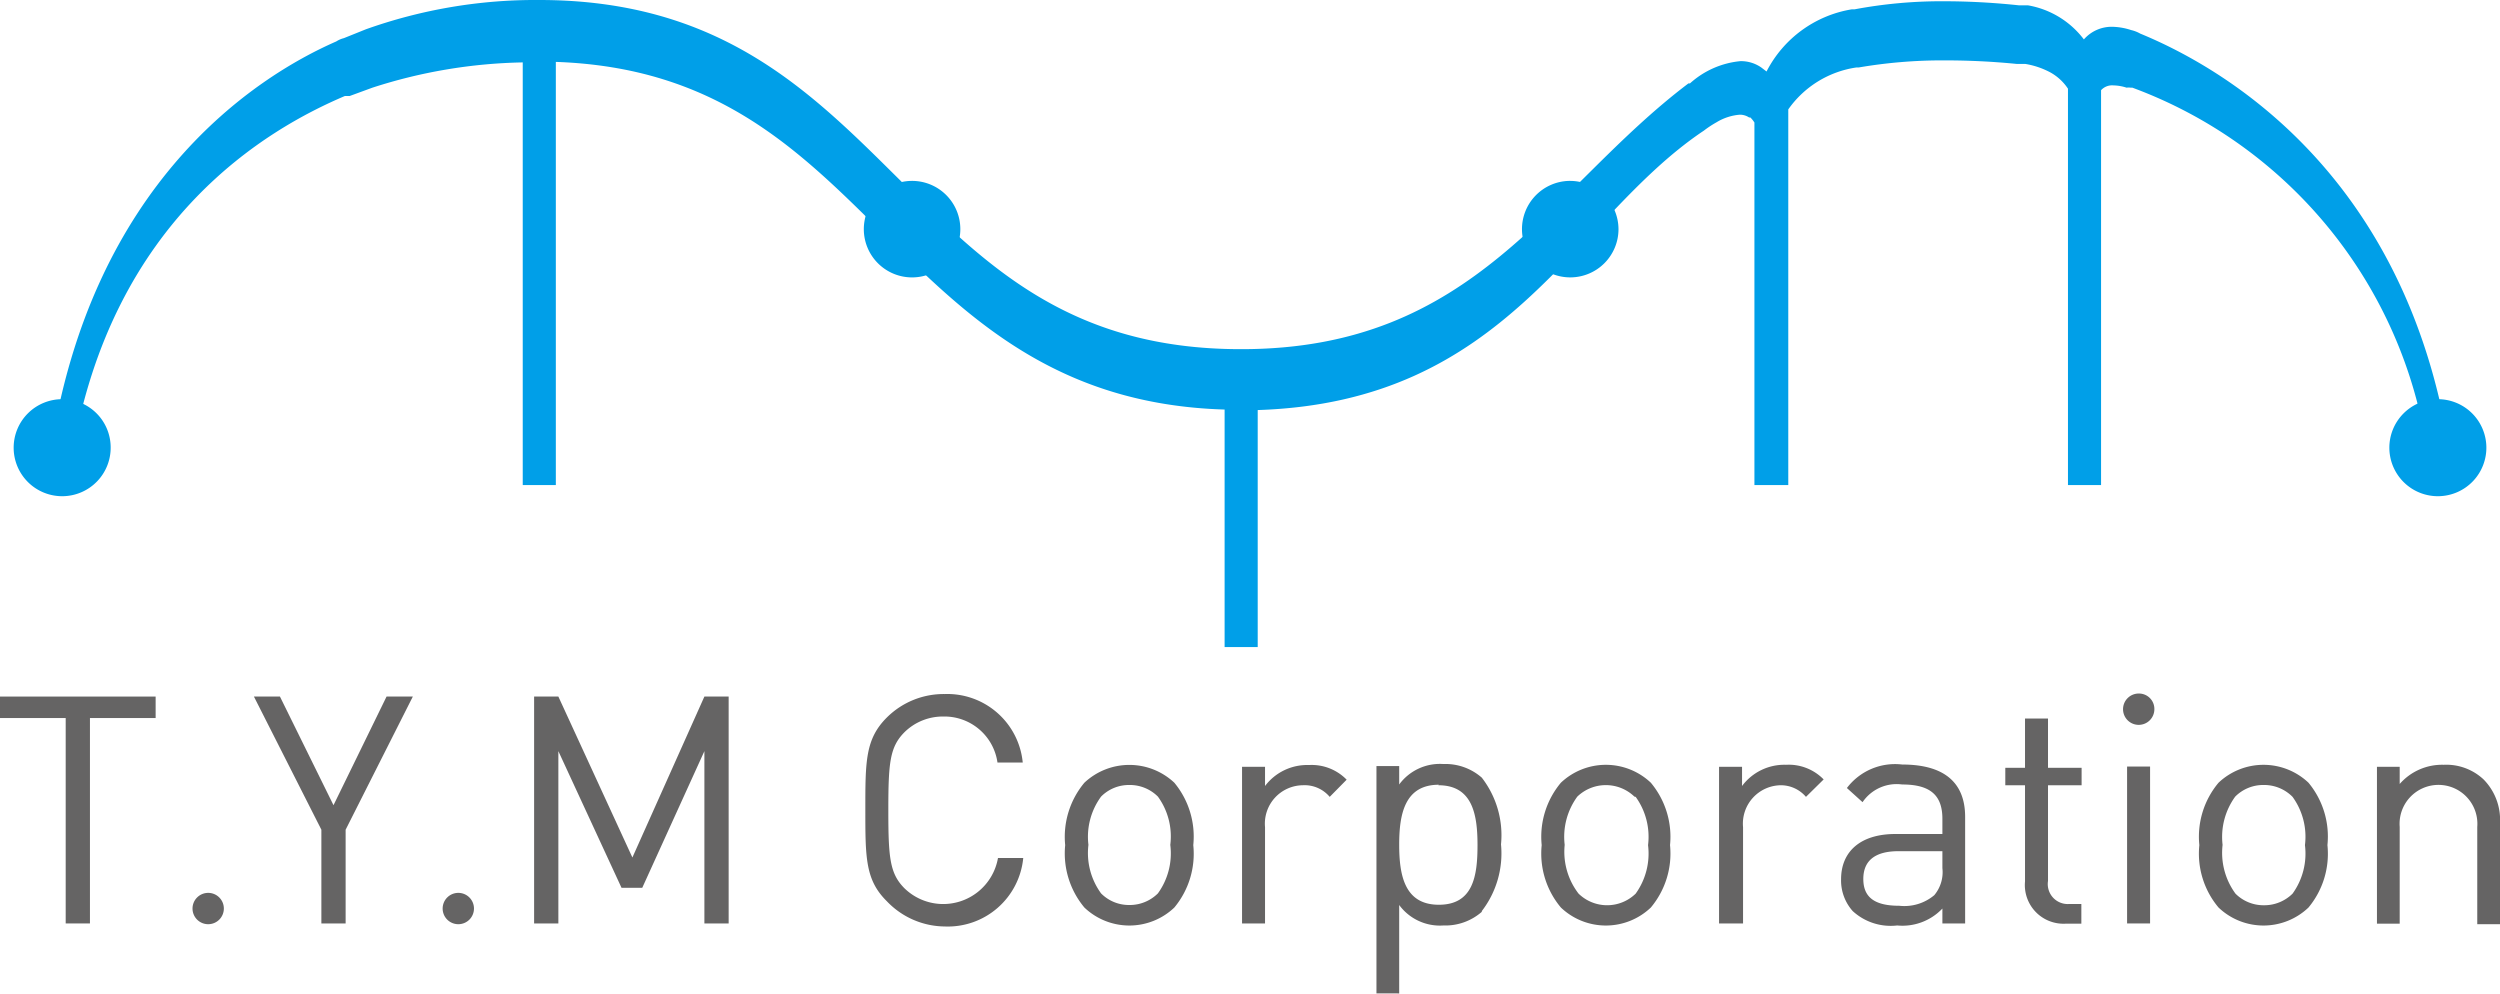 <svg id="TYMコーポレーション" xmlns="http://www.w3.org/2000/svg" viewBox="0 0 98.95 39.33"><defs><style>.cls-1{fill:#009fe8;}.cls-2{fill:#656464;}</style></defs><title>tym_corp</title><path class="cls-1" d="M3,16.13A1.92,1.92,0,1,0,4.9,18,1.91,1.91,0,0,0,3,16.13" transform="translate(-0.52 -0.33)"/><path class="cls-1" d="M36.61,7.49A1.91,1.91,0,1,0,38.53,9.4a1.91,1.91,0,0,0-1.92-1.91m26,0A1.91,1.91,0,1,0,64.58,9.4a1.92,1.92,0,0,0-1.91-1.91" transform="translate(-0.52 -0.33)"/><path class="cls-1" d="M97,16.13A1.92,1.92,0,1,0,98.93,18,1.92,1.92,0,0,0,97,16.13" transform="translate(-0.52 -0.33)"/><rect class="cls-2" x="84.19" y="30.34" width="0.91" height="6.21"/><path class="cls-1" d="M97.44,18C95.69,7.27,88.66,3.07,85.23,1.66a1.33,1.33,0,0,0-.36-0.14,2.56,2.56,0,0,0-.76-0.13A1.46,1.46,0,0,0,83,1.89,3.53,3.53,0,0,0,80.78.54l-0.36,0a28.1,28.1,0,0,0-3-.16h0a18.59,18.59,0,0,0-3.5.32l-0.11,0a4.64,4.64,0,0,0-3.37,2.46l0,0L70.23,3l0,0a1.41,1.41,0,0,0-.82-0.25,3.46,3.46,0,0,0-2,.88l-0.06,0c-5.57,4.21-8.41,10.53-17.72,10.52-6.78,0-10.09-3.32-13.58-6.78S29,0.33,21.86.33A20,20,0,0,0,15,1.49l-0.87.35a1,1,0,0,0-.3.13C10.61,3.38,4.12,7.58,2.51,18.28a0.44,0.44,0,0,0,.36.5H2.94a0.44,0.44,0,0,0,.43-0.37c1.57-9.47,7.79-13,10.8-14.28l0.07,0h0l0.12,0,0.9-.33a20.44,20.44,0,0,1,5.95-1V19.53h1.31V2.78C28.84,3,32.07,6.19,35.44,9.54s6.89,6.8,13.55,7v9.4h1.31V16.56c9.92-.32,12.42-7.49,17.57-11l0.09-.06a4.08,4.08,0,0,1,.5-0.33,2.08,2.08,0,0,1,.92-0.3,0.65,0.65,0,0,1,.37.11l0,0,0.05,0a1.08,1.08,0,0,1,.16.2V19.53H71.3V4.66A4,4,0,0,1,74,3h0.09a19.61,19.61,0,0,1,3.35-.28,28.79,28.79,0,0,1,2.9.14l0.34,0a3.2,3.2,0,0,1,1,.34,2,2,0,0,1,.69.64V19.53h1.31V3.9a0.59,0.59,0,0,1,.49-0.19,1.79,1.79,0,0,1,.52.09,0.6,0.6,0,0,1,.16,0h0l0.07,0A18.16,18.16,0,0,1,96.58,18.15a0.43,0.43,0,0,0,.47.36,0.44,0.44,0,0,0,.39-0.43V18Z" transform="translate(-0.52 -0.33)"/><polygon class="cls-2" points="3.56 28.42 3.56 36.55 2.6 36.55 2.6 28.42 0 28.42 0 27.57 6.16 27.57 6.16 28.42 3.56 28.42"/><polygon class="cls-2" points="13.68 32.84 13.68 36.55 12.72 36.55 12.72 32.84 10.05 27.57 11.08 27.57 13.2 31.87 15.3 27.57 16.34 27.57 13.68 32.84"/><polygon class="cls-2" points="27.88 36.55 27.88 29.73 25.42 35.14 24.6 35.14 22.1 29.73 22.1 36.55 21.14 36.55 21.14 27.57 22.1 27.57 25.03 33.94 27.88 27.57 28.84 27.57 28.84 36.55 27.88 36.55"/><path class="cls-2" d="M37.91,37A3.2,3.2,0,0,1,35.62,36c-0.85-.84-0.85-1.72-0.85-3.63s0-2.79.85-3.64a3.19,3.19,0,0,1,2.29-.93A3,3,0,0,1,41,30.51H40a2.12,2.12,0,0,0-2.14-1.82,2.16,2.16,0,0,0-1.55.63c-0.57.58-.63,1.2-0.63,3.08s0.06,2.5.63,3.08a2.2,2.2,0,0,0,3.71-1.19h1A3,3,0,0,1,37.91,37" transform="translate(-0.52 -0.33)"/><path class="cls-2" d="M47,36.25a2.58,2.58,0,0,1-3.56,0,3.34,3.34,0,0,1-.76-2.47,3.34,3.34,0,0,1,.76-2.47,2.6,2.6,0,0,1,3.56,0,3.34,3.34,0,0,1,.75,2.47A3.33,3.33,0,0,1,47,36.25m-0.65-4.39a1.57,1.57,0,0,0-1.13-.46,1.55,1.55,0,0,0-1.12.46,2.69,2.69,0,0,0-.5,1.91,2.71,2.71,0,0,0,.5,1.92,1.55,1.55,0,0,0,1.12.46,1.58,1.58,0,0,0,1.13-.46,2.7,2.7,0,0,0,.49-1.92,2.68,2.68,0,0,0-.49-1.91" transform="translate(-0.52 -0.33)"/><path class="cls-2" d="M53.15,31.87a1.3,1.3,0,0,0-1.07-.46,1.52,1.52,0,0,0-1.49,1.66v3.81H49.68V30.68h0.91v0.76a2.09,2.09,0,0,1,1.74-.83,1.93,1.93,0,0,1,1.49.58Z" transform="translate(-0.52 -0.33)"/><path class="cls-2" d="M59.17,36.42a2.19,2.19,0,0,1-1.52.54,2,2,0,0,1-1.75-.81v3.5H55v-9H55.9v0.73a2,2,0,0,1,1.75-.81,2.18,2.18,0,0,1,1.52.54,3.72,3.72,0,0,1,.76,2.64,3.74,3.74,0,0,1-.76,2.64m-1.7-5c-1.35,0-1.57,1.16-1.57,2.37s0.21,2.38,1.57,2.38S59,35,59,33.78s-0.2-2.37-1.55-2.37" transform="translate(-0.52 -0.33)"/><path class="cls-2" d="M65.86,36.25a2.58,2.58,0,0,1-3.56,0,3.32,3.32,0,0,1-.76-2.47,3.33,3.33,0,0,1,.76-2.47,2.59,2.59,0,0,1,3.56,0,3.34,3.34,0,0,1,.76,2.47,3.33,3.33,0,0,1-.76,2.47m-0.65-4.39a1.63,1.63,0,0,0-2.26,0,2.7,2.7,0,0,0-.5,1.91A2.71,2.71,0,0,0,63,35.7a1.62,1.62,0,0,0,2.26,0,2.72,2.72,0,0,0,.49-1.92,2.7,2.7,0,0,0-.49-1.91" transform="translate(-0.52 -0.33)"/><path class="cls-2" d="M72,31.87A1.31,1.31,0,0,0,71,31.41a1.52,1.52,0,0,0-1.49,1.66v3.81H68.56V30.68h0.91v0.76a2.09,2.09,0,0,1,1.74-.84,1.93,1.93,0,0,1,1.49.58Z" transform="translate(-0.52 -0.33)"/><path class="cls-2" d="M77.4,36.89v-0.6a2.18,2.18,0,0,1-1.79.67,2.22,2.22,0,0,1-1.76-.57,1.82,1.82,0,0,1-.46-1.26c0-1.09.76-1.79,2.15-1.79H77.4v-0.6c0-.91-0.45-1.36-1.59-1.36a1.63,1.63,0,0,0-1.57.7l-0.62-.56a2.39,2.39,0,0,1,2.19-.93c1.67,0,2.49.72,2.49,2.07v4.22H77.4Zm0-2.87H75.66c-0.93,0-1.39.38-1.39,1.1s0.44,1.06,1.42,1.06a1.84,1.84,0,0,0,1.39-.42,1.42,1.42,0,0,0,.32-1.07V34Z" transform="translate(-0.52 -0.33)"/><path class="cls-2" d="M82.26,36.89a1.53,1.53,0,0,1-1.59-1.67V31.41H79.89V30.72h0.78V28.77h0.91v1.95h1.33v0.69H81.58V35.2a0.79,0.79,0,0,0,.84.91h0.48v0.78H82.26Z" transform="translate(-0.52 -0.33)"/><path class="cls-2" d="M91.89,36.25a2.58,2.58,0,0,1-3.56,0,3.31,3.31,0,0,1-.76-2.47,3.32,3.32,0,0,1,.76-2.47,2.59,2.59,0,0,1,3.56,0,3.34,3.34,0,0,1,.75,2.47,3.33,3.33,0,0,1-.75,2.47m-0.64-4.39a1.58,1.58,0,0,0-1.13-.46,1.56,1.56,0,0,0-1.13.46,2.71,2.71,0,0,0-.5,1.91A2.73,2.73,0,0,0,89,35.7a1.57,1.57,0,0,0,1.13.46,1.59,1.59,0,0,0,1.13-.46,2.71,2.71,0,0,0,.49-1.92,2.69,2.69,0,0,0-.49-1.91" transform="translate(-0.52 -0.33)"/><path class="cls-2" d="M98.57,36.89V33.06a1.54,1.54,0,1,0-3.07,0v3.83H94.6V30.68H95.5v0.68a2.23,2.23,0,0,1,1.74-.76,2.16,2.16,0,0,1,1.58.58,2.28,2.28,0,0,1,.65,1.73v4H98.57Z" transform="translate(-0.52 -0.33)"/><path class="cls-2" d="M9.38,36.29a0.62,0.62,0,1,1-.62-0.62,0.62,0.62,0,0,1,.62.62" transform="translate(-0.52 -0.33)"/><path class="cls-2" d="M19.28,36.29a0.62,0.62,0,1,1-.62-0.62,0.62,0.62,0,0,1,.62.62" transform="translate(-0.52 -0.33)"/><path class="cls-2" d="M85.79,28.4a0.62,0.62,0,1,1-.62-0.62,0.61,0.61,0,0,1,.62.62" transform="translate(-0.52 -0.33)"/></svg>